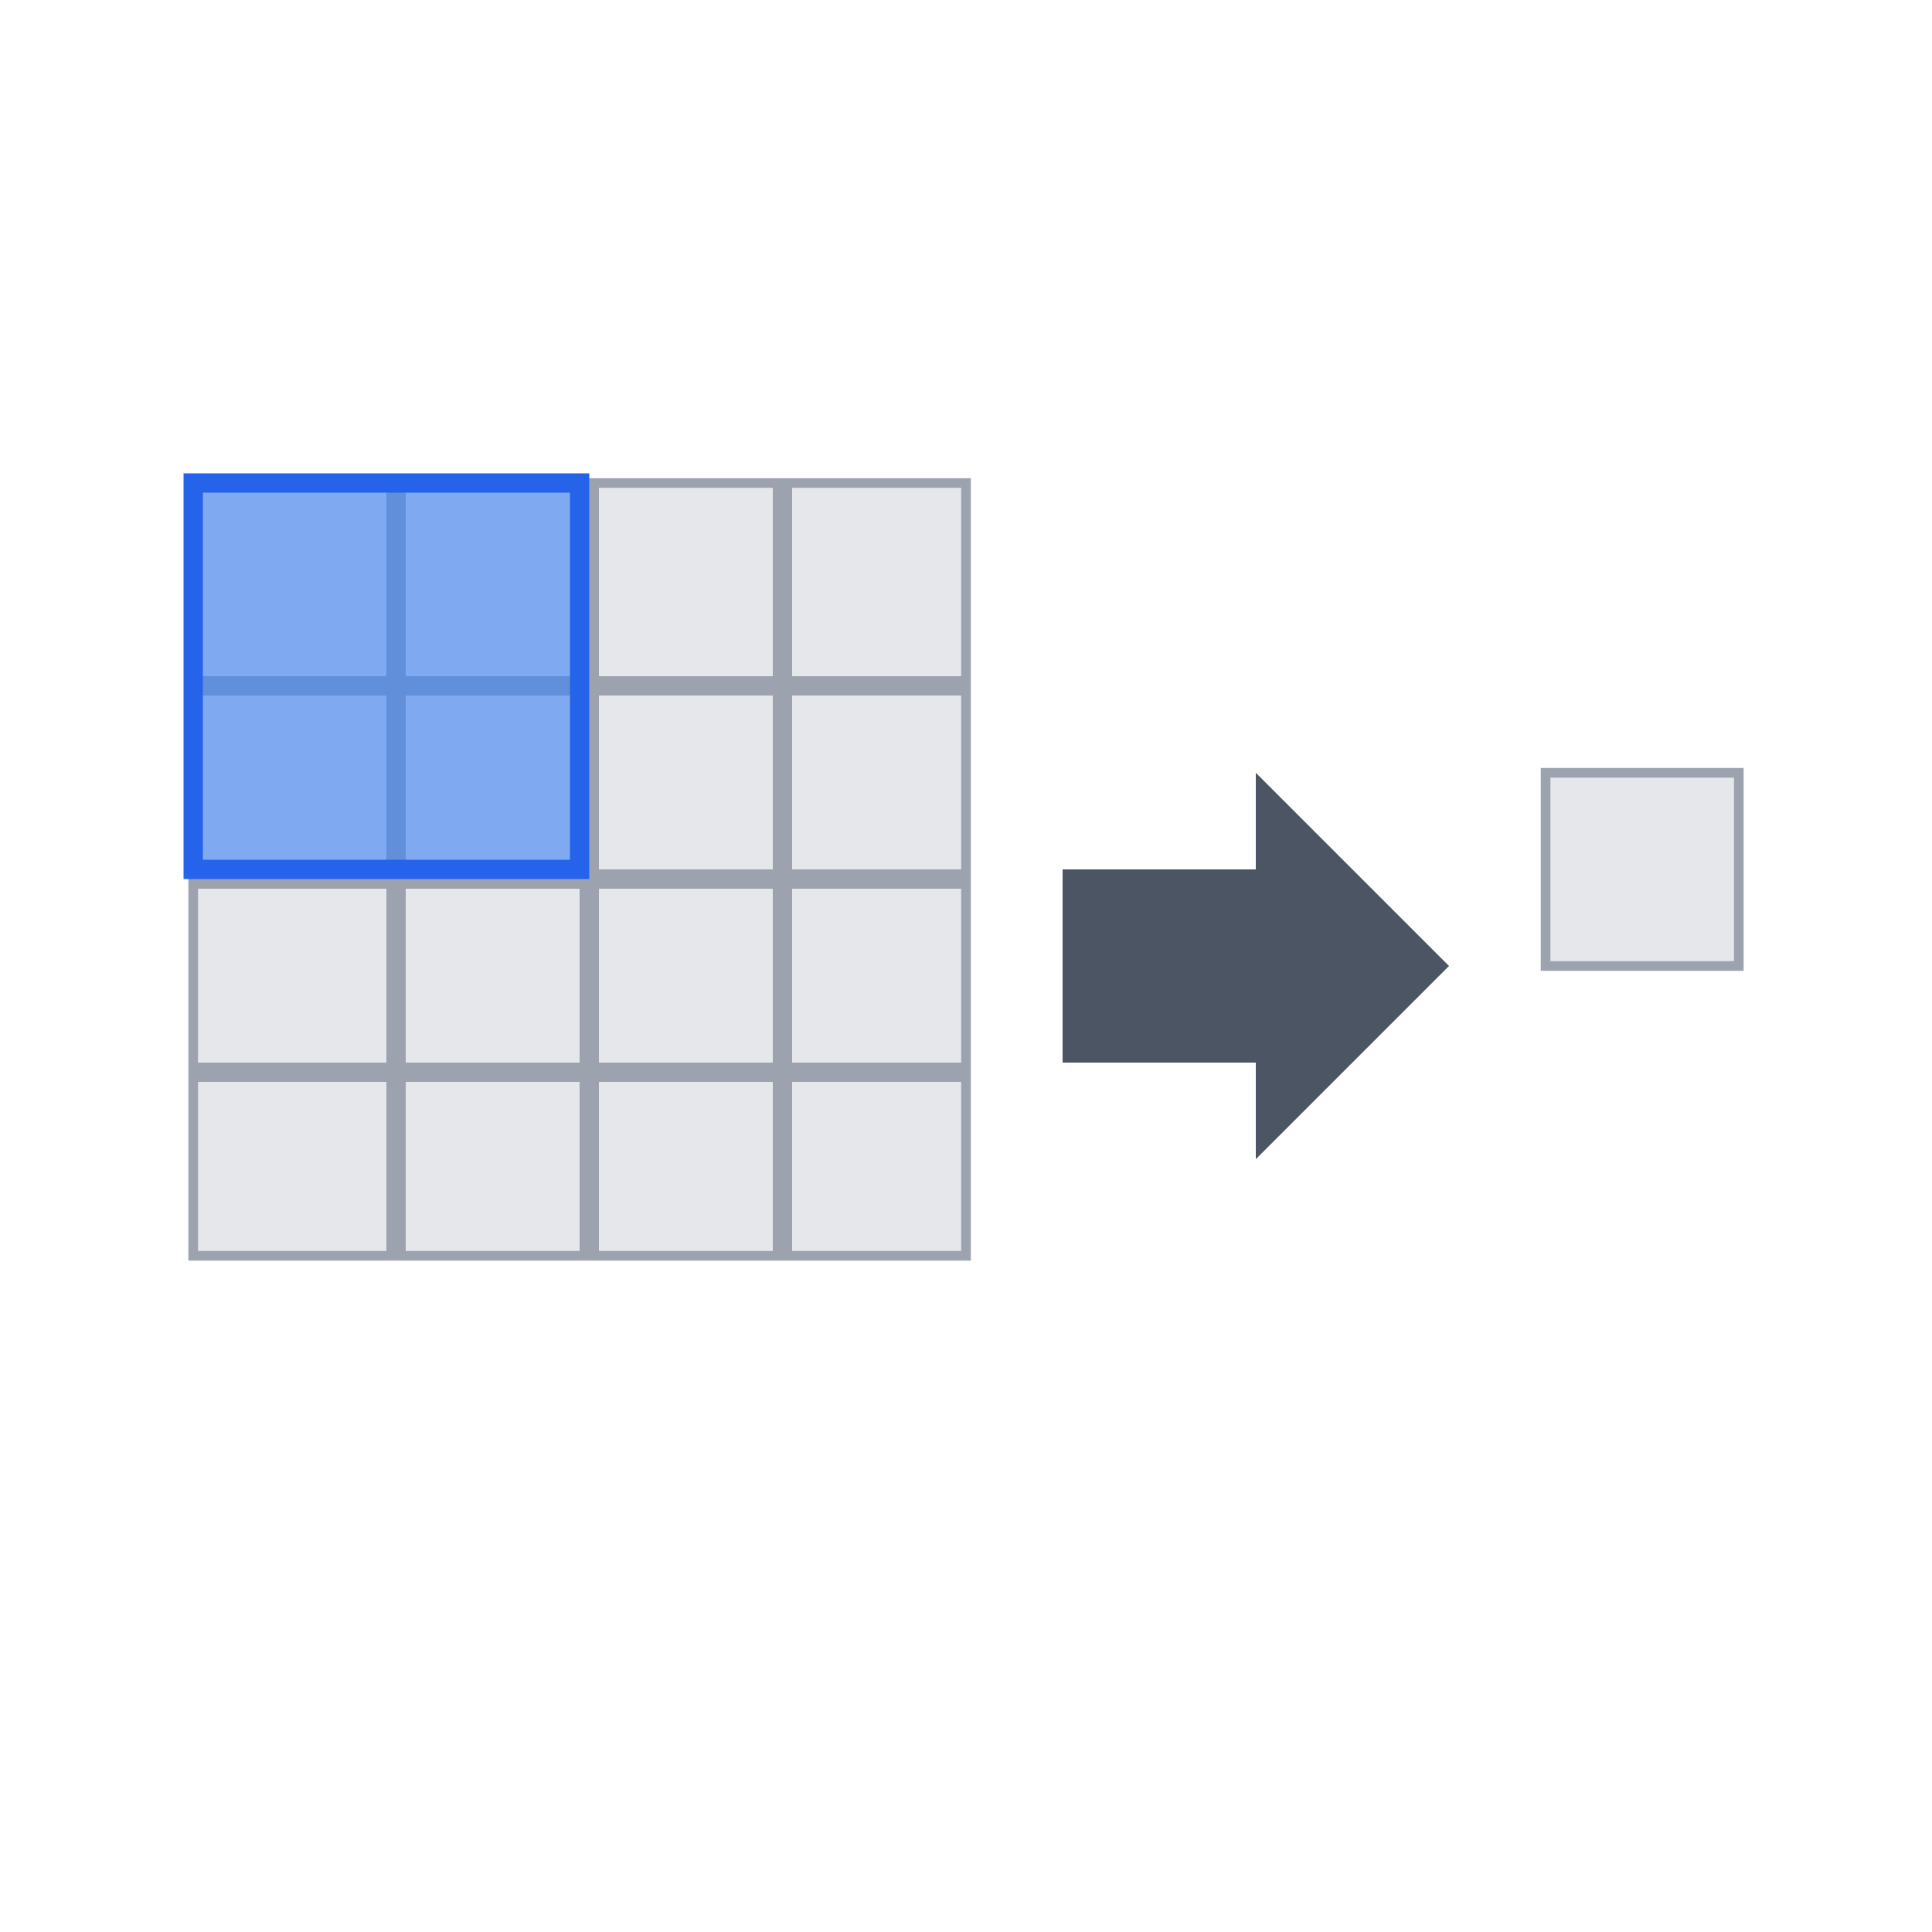 <svg id="currentIcon" width="100%" height="100%" viewBox="0 0 100 100" xmlns="http://www.w3.org/2000/svg" aria-labelledby="cnnIconTitle" role="img">
    <title id="cnnIconTitle">Convolutional Neural Network Icon</title>
    
    <defs>
        <style>
            .grid-cell {
                fill: #e5e7eb; /* gray-200 */
                stroke: #9ca3af; /* gray-400 */
                stroke-width: 0.5;
            }
        </style>
    </defs>

    <!-- Input Layer (e.g., Image) -->
    <g id="input-layer">
        <rect x="10" y="25" width="40" height="40" class="grid-cell" />
        <rect x="10" y="35" width="40" height="1" fill="#9ca3af" />
        <rect x="10" y="45" width="40" height="1" fill="#9ca3af" />
        <rect x="10" y="55" width="40" height="1" fill="#9ca3af" />
        <rect x="20" y="25" width="1" height="40" fill="#9ca3af" />
        <rect x="30" y="25" width="1" height="40" fill="#9ca3af" />
        <rect x="40" y="25" width="1" height="40" fill="#9ca3af" />
    </g>

    <!-- Convolution Filter / Kernel -->
    <g id="kernel">
        <rect x="10" y="25" width="20" height="20" fill="#3b82f6" fill-opacity="0.6" stroke="#2563eb" stroke-width="1" />
    </g>

    <!-- Arrow indicating transformation -->
    <g id="arrow" fill="#4b5563">
        <path d="M 55 45 L 65 45 L 65 40 L 75 50 L 65 60 L 65 55 L 55 55 Z" />
    </g>

    <!-- Output Feature Map -->
    <g id="output-layer">
        <rect x="80" y="40" width="10" height="10" class="grid-cell" />
    </g>
</svg>
